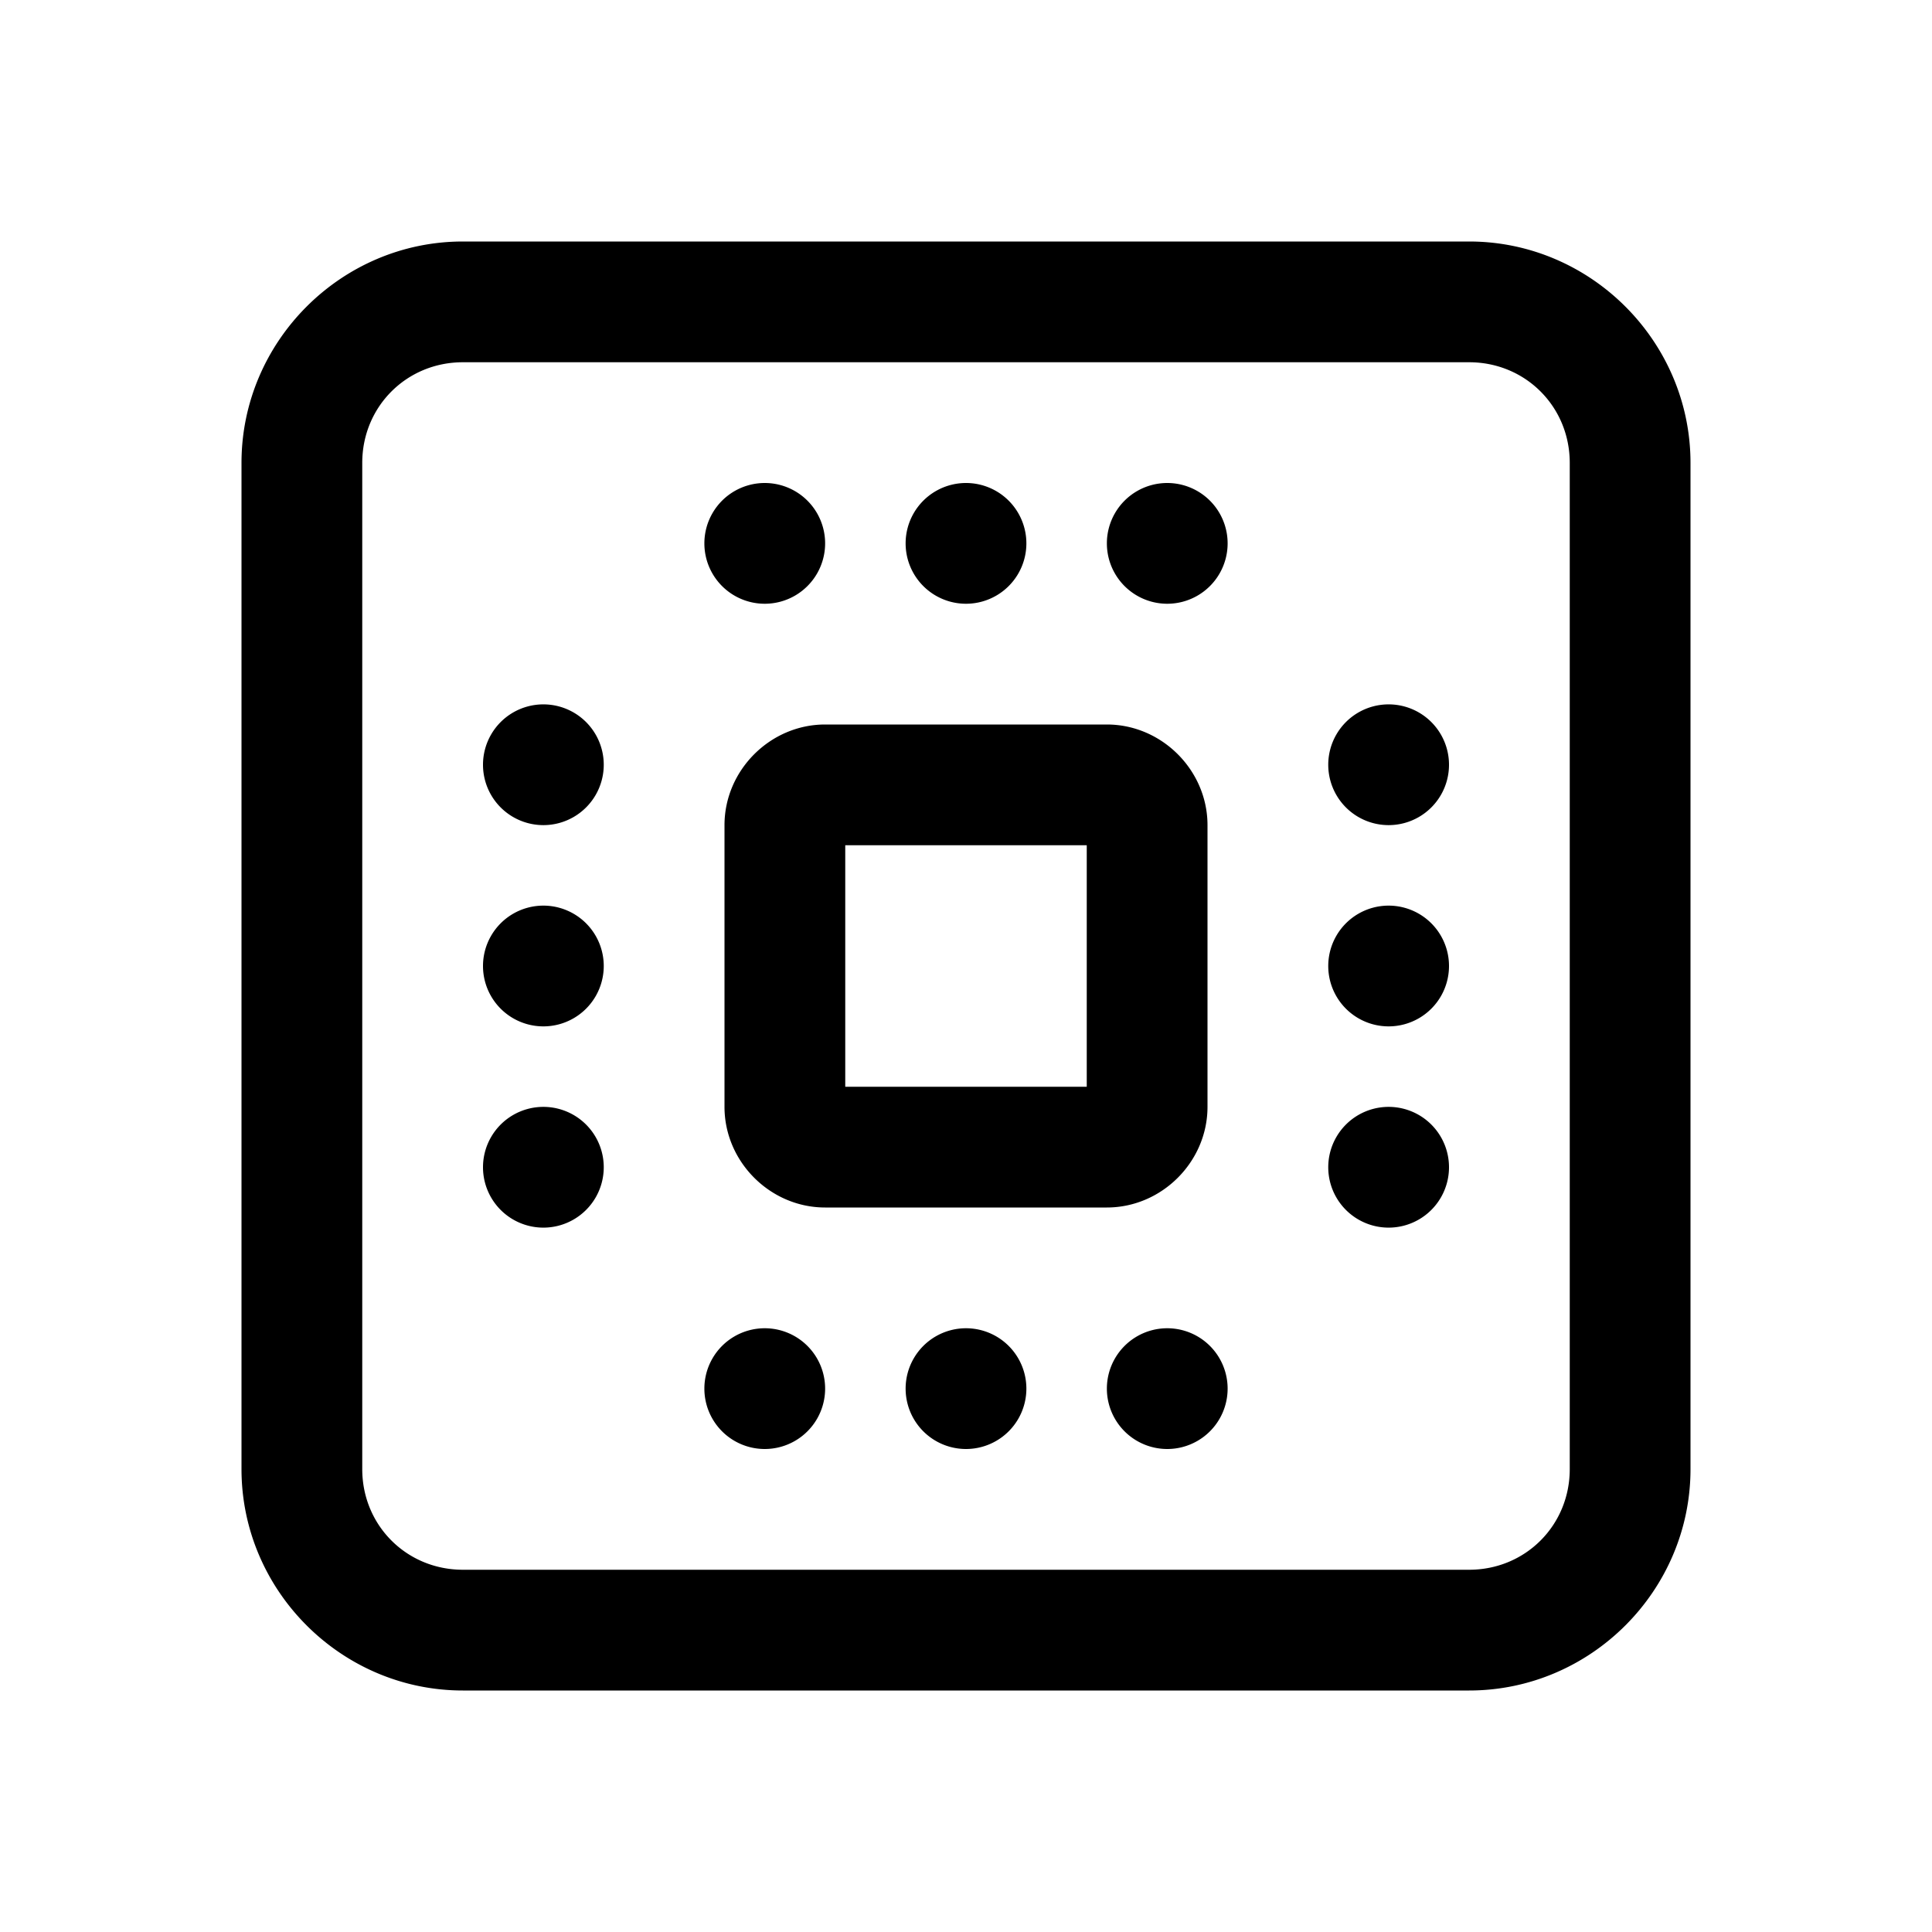 <svg xmlns:xlink="http://www.w3.org/1999/xlink" xmlns="http://www.w3.org/2000/svg" viewBox="0 0 48 48" width="172"  height="172" ><path d="M 11.5 6 C 8.48 6 6 8.48 6 11.5 L 6 36.5 C 6 39.52 8.48 42 11.5 42 L 36.5 42 C 39.52 42 42 39.52 42 36.5 L 42 11.5 C 42 8.48 39.52 6 36.5 6 L 11.5 6 z M 11.5 9 L 36.5 9 C 37.898 9 39 10.102 39 11.5 L 39 36.5 C 39 37.898 37.898 39 36.5 39 L 11.5 39 C 10.102 39 9 37.898 9 36.5 L 9 11.5 C 9 10.102 10.102 9 11.5 9 z M 19 12 A 1.5 1.5 0 0 0 19 15 A 1.5 1.5 0 0 0 19 12 z M 24 12 A 1.5 1.5 0 0 0 24 15 A 1.5 1.5 0 0 0 24 12 z M 29 12 A 1.5 1.5 0 0 0 29 15 A 1.5 1.5 0 0 0 29 12 z M 13.5 17.5 A 1.5 1.5 0 0 0 13.5 20.5 A 1.5 1.5 0 0 0 13.5 17.5 z M 34.5 17.5 A 1.5 1.5 0 0 0 34.5 20.5 A 1.5 1.5 0 0 0 34.5 17.5 z M 20.5 18 C 19.136 18 18 19.136 18 20.5 L 18 27.5 C 18 28.864 19.136 30 20.5 30 L 27.5 30 C 28.864 30 30 28.864 30 27.5 L 30 20.5 C 30 19.136 28.864 18 27.5 18 L 20.5 18 z M 21 21 L 27 21 L 27 27 L 21 27 L 21 21 z M 13.5 22.5 A 1.5 1.5 0 0 0 13.5 25.5 A 1.5 1.5 0 0 0 13.5 22.5 z M 34.5 22.5 A 1.5 1.5 0 0 0 34.5 25.5 A 1.5 1.5 0 0 0 34.5 22.5 z M 13.5 27.5 A 1.5 1.5 0 0 0 13.5 30.5 A 1.5 1.5 0 0 0 13.5 27.5 z M 34.5 27.5 A 1.5 1.5 0 0 0 34.5 30.5 A 1.5 1.5 0 0 0 34.5 27.5 z M 19 33 A 1.5 1.5 0 0 0 19 36 A 1.5 1.5 0 0 0 19 33 z M 24 33 A 1.5 1.5 0 0 0 24 36 A 1.5 1.5 0 0 0 24 33 z M 29 33 A 1.5 1.5 0 0 0 29 36 A 1.5 1.5 0 0 0 29 33 z"></path></svg>